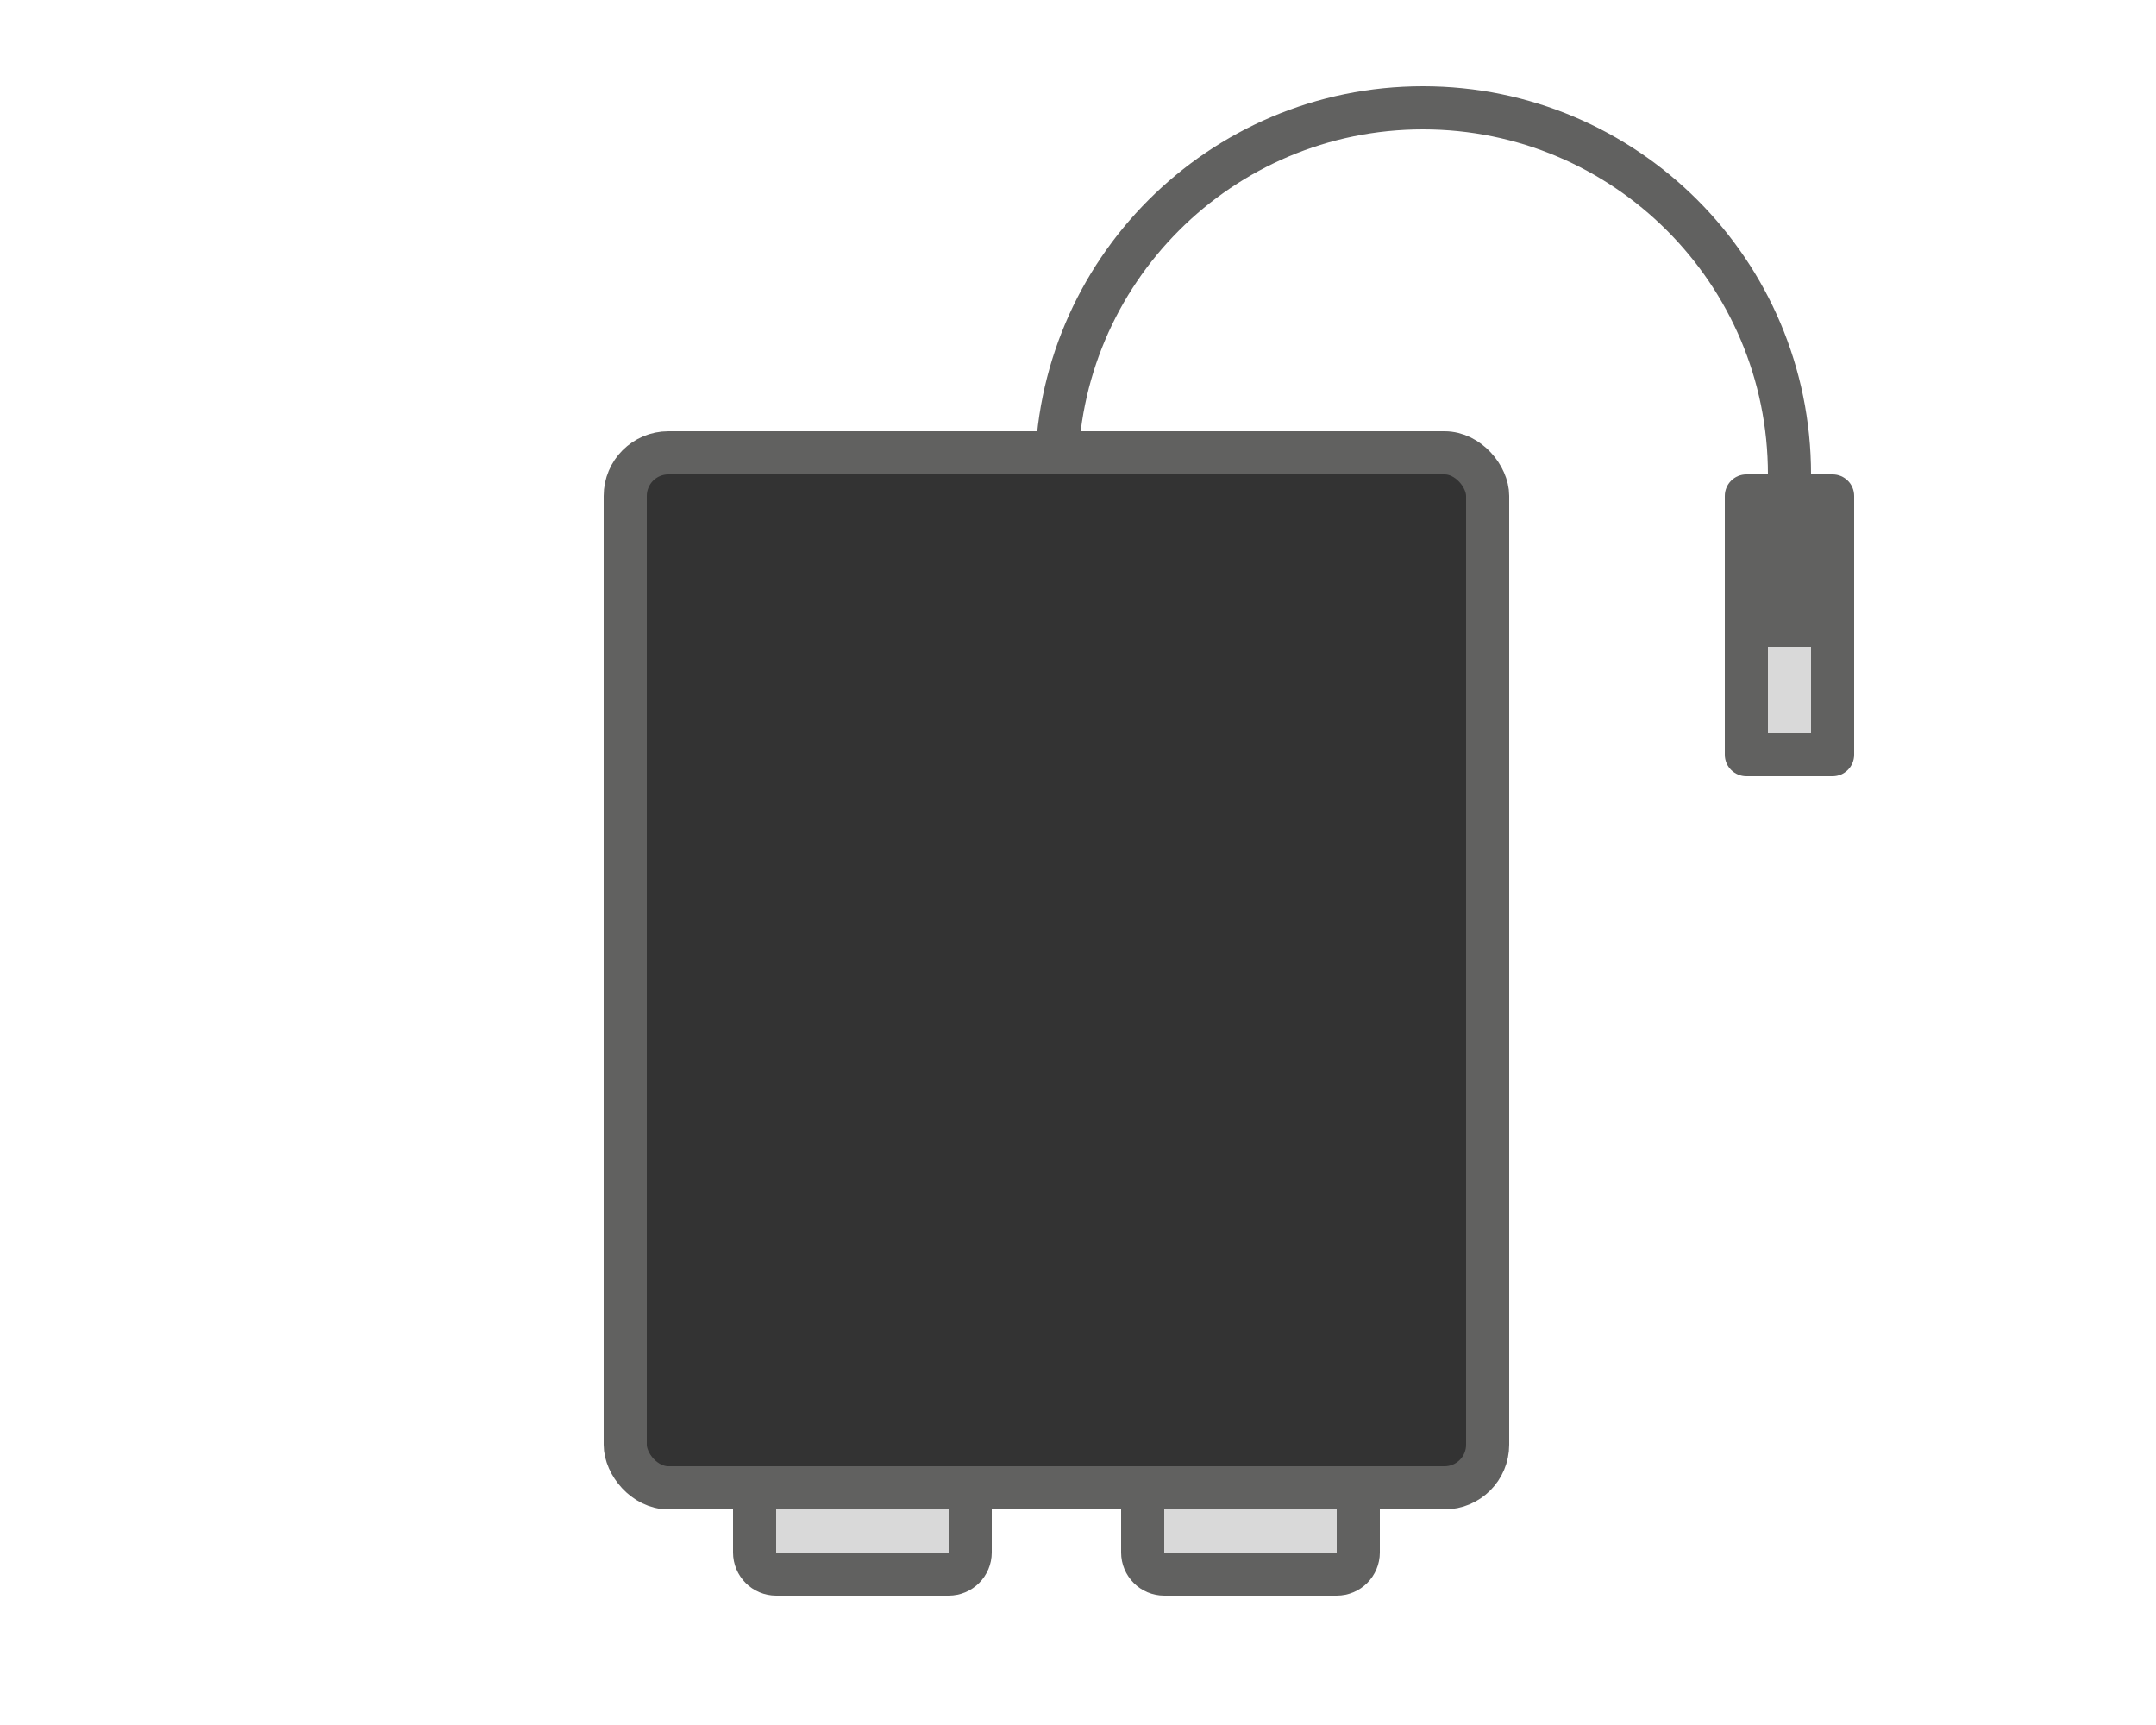 <svg width="50" height="40" viewBox="0 0 50 40" fill="none" xmlns="http://www.w3.org/2000/svg">
<path d="M17.5 34C17.5 33.724 17.724 33.5 18 33.5H22C22.276 33.5 22.5 33.724 22.5 34V36C22.5 36.276 22.276 36.5 22 36.5H18C17.724 36.5 17.5 36.276 17.5 36V34Z" fill="#D9D9D9"/>
<path d="M26.5 34C26.5 33.724 26.724 33.5 27 33.5H31C31.276 33.5 31.5 33.724 31.5 34V36C31.5 36.276 31.276 36.5 31 36.5H27C26.724 36.5 26.5 36.276 26.5 36V34Z" fill="#D9D9D9"/>
<path d="M17.5 34C17.5 33.724 17.724 33.5 18 33.5H22C22.276 33.5 22.5 33.724 22.5 34V36C22.5 36.276 22.276 36.5 22 36.5H18C17.724 36.5 17.5 36.276 17.5 36V34Z" stroke="#616160"/>
<path d="M26.5 34C26.5 33.724 26.724 33.5 27 33.5H31C31.276 33.5 31.5 33.724 31.5 34V36C31.5 36.276 31.276 36.5 31 36.5H27C26.724 36.5 26.5 36.276 26.5 36V34Z" stroke="#616160"/>
<rect x="14.5" y="10.5" width="20" height="24" rx="1" fill="#333333" stroke="#616160"/>
<path d="M41.5 11C41.5 6.306 37.694 2.5 33 2.5C28.306 2.5 24.5 6.306 24.5 11" stroke="#616160"/>
<path d="M40.5 14.5H42.5V17.5H40.5V14.5Z" fill="#D9D9D9"/>
<path d="M40.5 14.5V14H40V14.5H40.5ZM42.5 14.5H43V14H42.5V14.5ZM42.5 17.5V18C42.776 18 43 17.776 43 17.5H42.5ZM40.5 17.5H40C40 17.776 40.224 18 40.5 18V17.5ZM40.5 15H42.5V14H40.5V15ZM42 14.5V17.5H43V14.5H42ZM42.5 17H40.5V18H42.5V17ZM41 17.5V14.5H40V17.5H41Z" fill="#616160"/>
<path d="M40 11.5C40 11.224 40.224 11 40.5 11H42.5C42.776 11 43 11.224 43 11.5V15H40V11.5Z" fill="#616160"/>
</svg>
